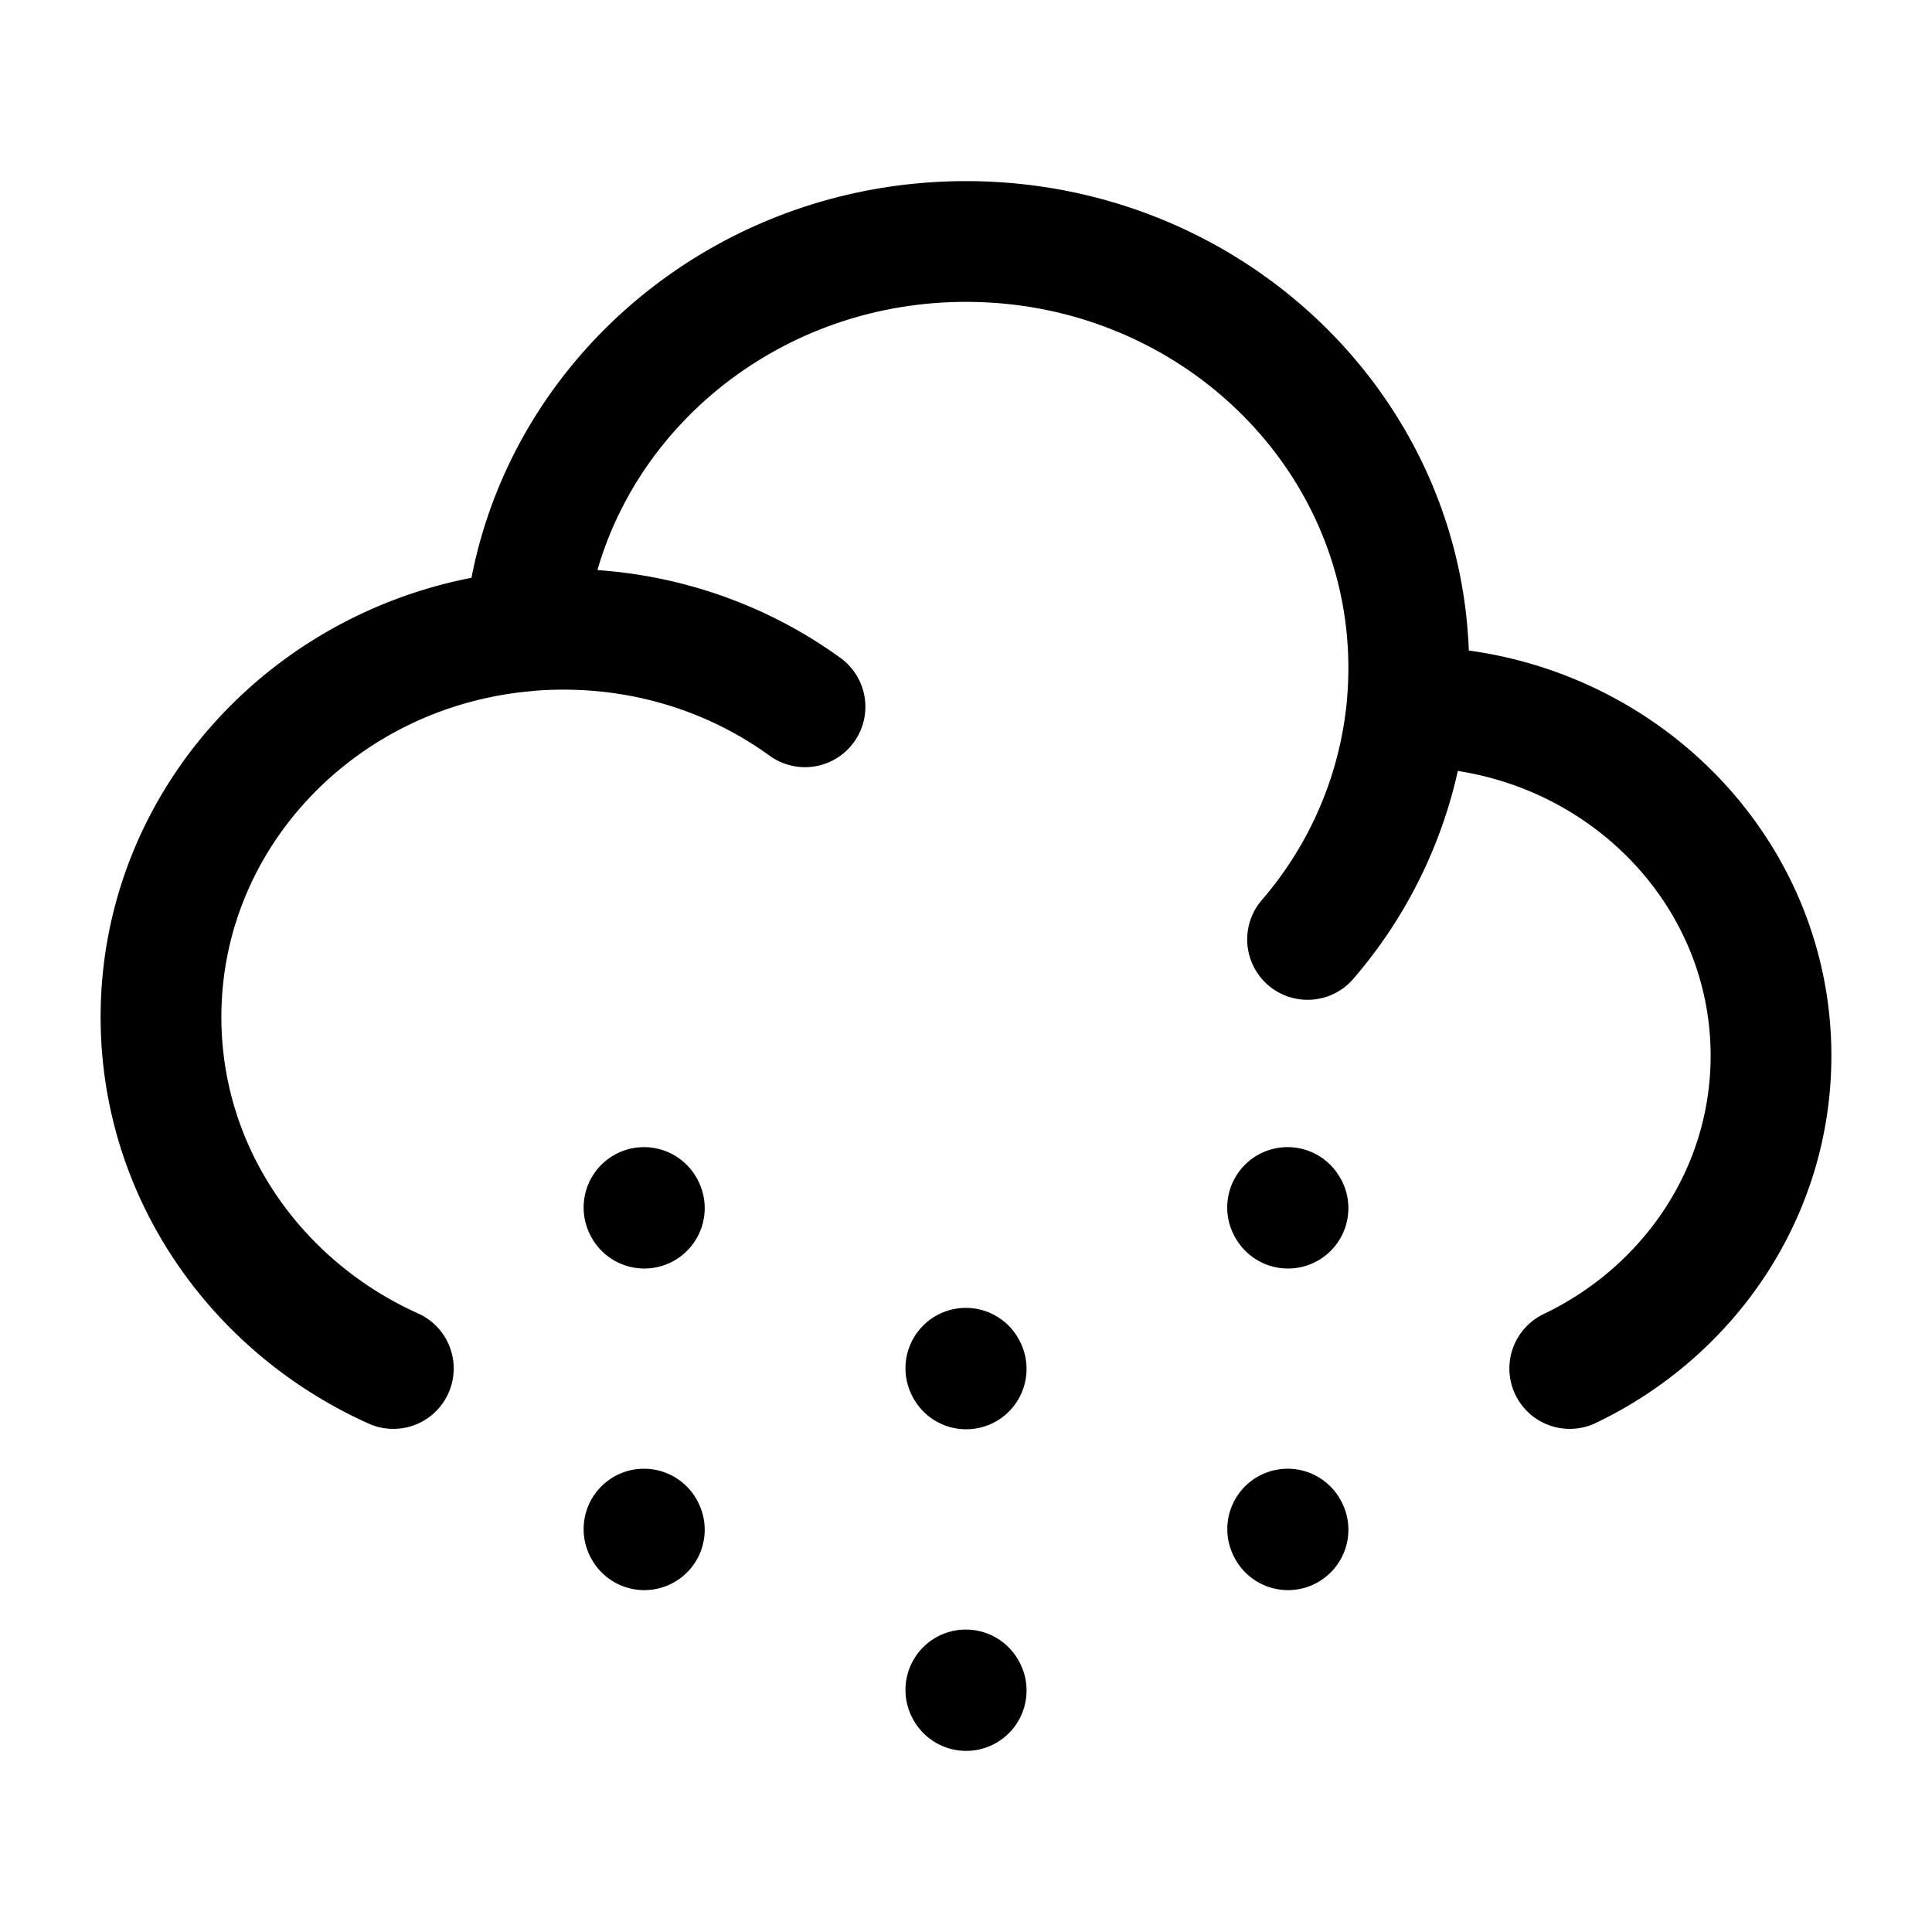 <svg xmlns="http://www.w3.org/2000/svg" width="3em" height="3em" viewBox="0 0 24 24"><path fill="none" stroke="currentColor" stroke-linecap="round" stroke-linejoin="round" stroke-width="1.5" d="M17.478 8.78h.022c2.485 0 4.5 1.941 4.5 4.335c0 1.703-1.018 3.176-2.5 3.885m-2.022-8.22q.021-.238.022-.481C17.5 5.372 15.038 3 12 3C9.123 3 6.762 5.128 6.52 7.839m10.958.941a5.17 5.17 0 0 1-1.235 2.89M6.52 7.84C3.984 8.07 2 10.129 2 12.634C2 14.566 3.181 16.233 4.886 17M6.52 7.839q.237-.022.48-.022c1.126 0 2.165.358 3 .963m1.998 8.217l.004.008M15.995 15l.005.008M8 15l.004.008m7.992 3.987l.004.008m-8-.008l.004.008m3.994 1.99l.004.007" color="currentColor"/></svg>
